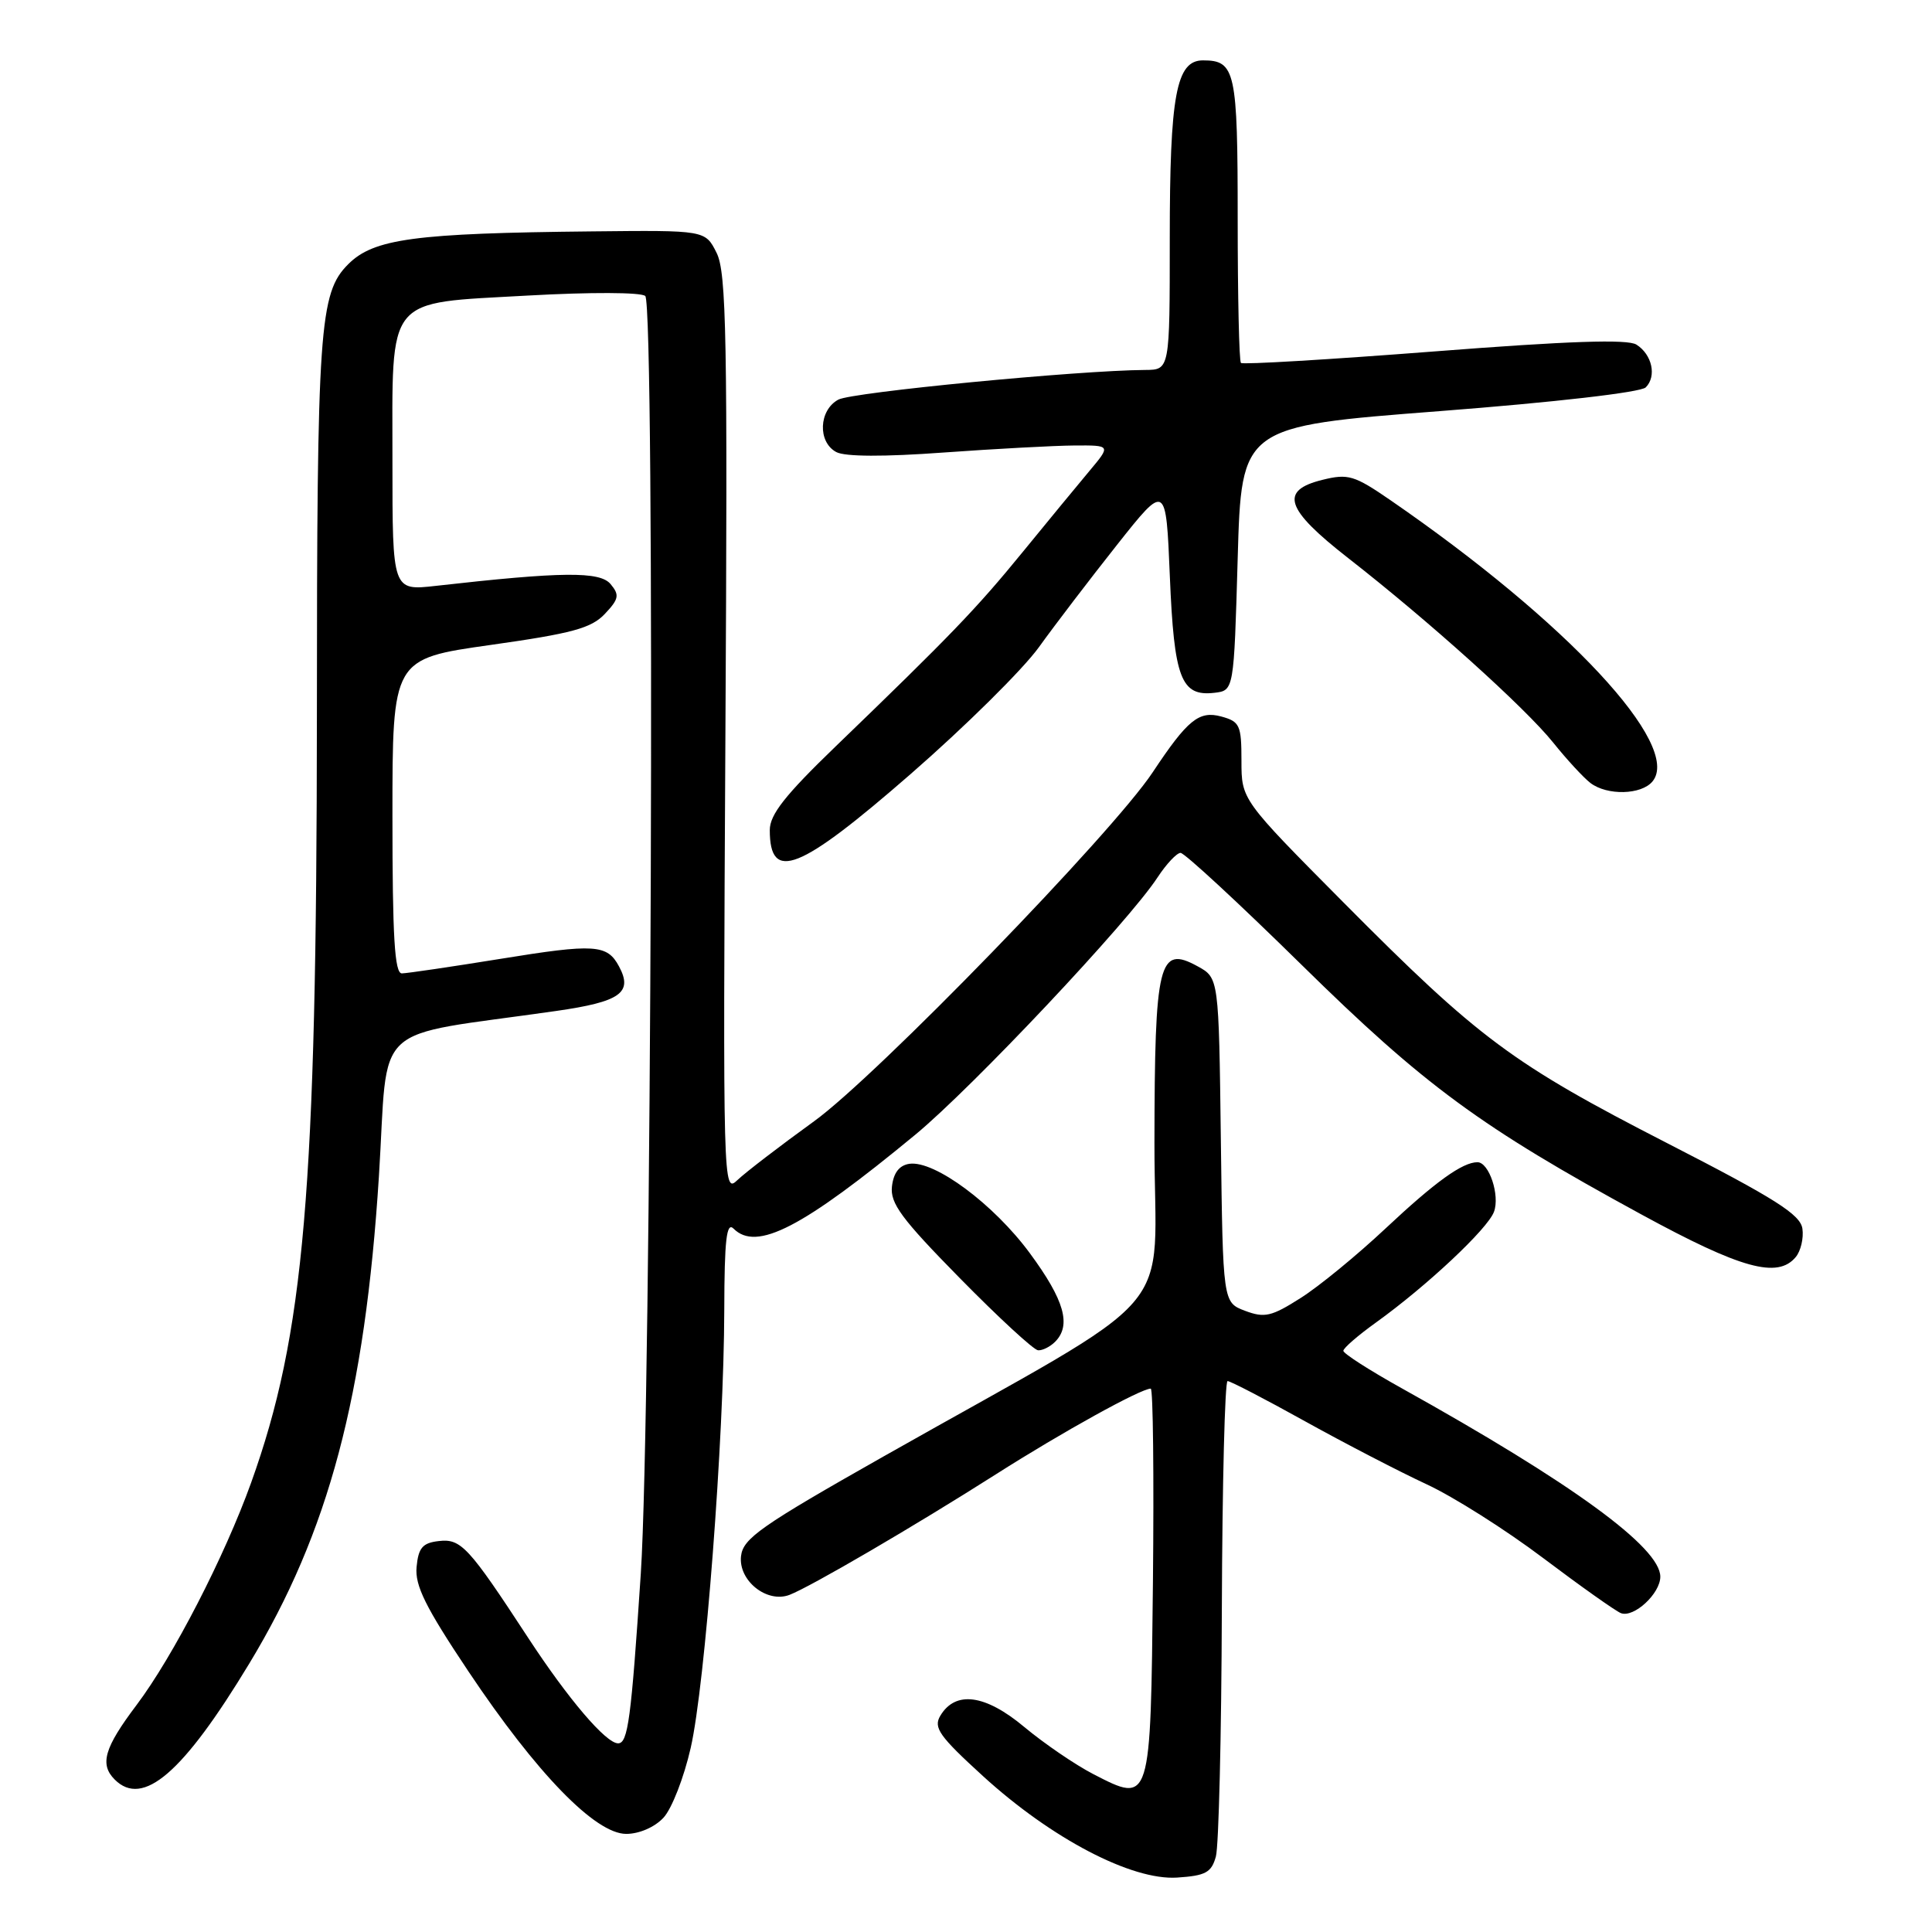 <?xml version="1.0" encoding="UTF-8" standalone="no"?>
<!DOCTYPE svg PUBLIC "-//W3C//DTD SVG 1.1//EN" "http://www.w3.org/Graphics/SVG/1.1/DTD/svg11.dtd" >
<svg xmlns="http://www.w3.org/2000/svg" xmlns:xlink="http://www.w3.org/1999/xlink" version="1.1" viewBox="0 0 256 256">
 <g >
 <path fill="currentColor"
d=" M 161.11 246.00 C 161.49 244.62 161.85 229.89 161.90 213.25 C 161.96 196.61 162.30 183.00 162.66 183.00 C 163.03 183.00 167.64 185.39 172.91 188.32 C 178.19 191.25 185.43 195.00 189.00 196.66 C 192.57 198.31 199.55 202.73 204.49 206.46 C 209.44 210.19 214.07 213.47 214.78 213.75 C 216.49 214.40 220.00 211.16 220.00 208.92 C 220.00 205.04 208.31 196.52 185.75 183.96 C 181.49 181.59 178.00 179.35 178.00 178.99 C 178.00 178.63 179.94 176.95 182.31 175.25 C 189.07 170.39 197.12 162.84 197.96 160.57 C 198.77 158.39 197.31 154.00 195.77 154.00 C 193.78 154.00 190.18 156.60 183.62 162.75 C 179.84 166.30 174.76 170.47 172.33 172.00 C 168.48 174.45 167.56 174.66 164.98 173.69 C 162.04 172.58 162.04 172.58 161.77 151.08 C 161.50 129.58 161.50 129.58 158.69 128.04 C 153.54 125.21 153.00 127.41 152.97 151.44 C 152.94 175.36 157.47 170.13 117.05 193.00 C 100.82 202.19 98.46 203.84 98.19 206.19 C 97.82 209.43 101.61 212.47 104.61 211.33 C 107.40 210.26 121.15 202.23 132.00 195.33 C 140.75 189.76 151.16 184.00 152.48 184.00 C 152.79 184.00 152.91 195.54 152.77 209.64 C 152.46 239.14 152.50 239.01 144.87 235.08 C 142.47 233.84 138.36 231.03 135.74 228.85 C 130.56 224.51 126.61 223.98 124.60 227.34 C 123.65 228.92 124.45 230.05 130.27 235.36 C 139.34 243.63 149.94 249.17 155.96 248.79 C 159.75 248.54 160.52 248.13 161.11 246.00 Z  M 87.91 240.86 C 89.01 239.69 90.63 235.53 91.52 231.61 C 93.43 223.26 95.93 190.62 95.97 173.55 C 95.99 164.26 96.27 161.87 97.20 162.80 C 100.25 165.85 106.31 162.71 121.30 150.34 C 128.90 144.05 149.55 122.13 153.38 116.26 C 154.55 114.48 155.92 113.02 156.43 113.01 C 156.95 113.01 164.15 119.67 172.43 127.81 C 188.75 143.86 196.17 149.31 217.49 160.92 C 230.72 168.13 235.55 169.46 237.95 166.56 C 238.61 165.76 239.01 164.07 238.83 162.81 C 238.56 160.93 235.25 158.83 220.96 151.50 C 200.36 140.93 195.97 137.66 178.00 119.56 C 164.50 105.96 164.50 105.96 164.50 100.81 C 164.50 96.08 164.28 95.61 161.82 94.94 C 158.87 94.14 157.36 95.37 152.74 102.33 C 147.40 110.39 116.12 142.62 107.86 148.58 C 103.35 151.84 98.79 155.34 97.72 156.36 C 95.81 158.19 95.79 157.52 96.12 97.36 C 96.42 44.65 96.26 36.10 94.95 33.50 C 93.45 30.50 93.45 30.50 78.47 30.66 C 54.91 30.90 49.52 31.63 46.14 35.01 C 42.31 38.84 42.00 43.31 41.99 94.90 C 41.96 157.91 40.34 176.79 33.27 196.48 C 29.75 206.26 22.94 219.49 18.09 225.93 C 13.82 231.59 13.18 233.78 15.20 235.80 C 18.93 239.53 24.25 234.95 33.03 220.43 C 43.56 203.04 48.36 184.98 50.21 155.84 C 51.53 134.93 48.73 137.54 73.68 133.96 C 82.21 132.74 83.90 131.54 82.02 128.05 C 80.46 125.13 78.81 125.02 66.33 127.05 C 59.83 128.10 53.94 128.97 53.25 128.98 C 52.29 129.00 52.00 124.17 52.00 108.15 C 52.00 87.30 52.00 87.30 65.00 85.46 C 75.85 83.93 78.36 83.24 80.15 81.34 C 82.01 79.37 82.11 78.84 80.91 77.40 C 79.50 75.69 74.48 75.74 57.75 77.63 C 52.00 78.28 52.00 78.28 52.00 61.25 C 52.00 38.90 50.91 40.24 70.00 39.16 C 78.23 38.70 84.93 38.72 85.50 39.22 C 86.83 40.39 86.32 187.04 84.91 208.50 C 83.63 227.84 83.21 231.00 81.90 231.00 C 80.29 231.00 75.28 225.12 69.97 217.00 C 62.08 204.93 61.08 203.85 58.13 204.20 C 56.00 204.44 55.44 205.09 55.20 207.62 C 54.96 210.09 56.37 212.94 62.07 221.47 C 71.13 235.02 78.89 243.00 82.98 243.00 C 84.70 243.00 86.75 242.11 87.91 240.86 Z  M 139.80 177.80 C 141.99 175.61 141.05 172.29 136.47 166.07 C 131.68 159.56 123.84 153.74 120.50 154.21 C 119.16 154.41 118.40 155.40 118.19 157.20 C 117.93 159.44 119.45 161.50 127.19 169.37 C 132.31 174.58 136.97 178.88 137.55 178.92 C 138.13 178.96 139.14 178.46 139.80 177.80 Z  M 120.67 102.56 C 127.89 96.27 135.53 88.71 137.65 85.77 C 139.77 82.82 144.43 76.72 148.00 72.21 C 154.50 64.00 154.50 64.00 155.01 76.36 C 155.57 89.90 156.49 92.31 160.91 91.80 C 163.50 91.50 163.50 91.50 164.00 74.00 C 164.50 56.50 164.50 56.50 190.72 54.48 C 206.04 53.30 217.41 51.99 218.07 51.33 C 219.54 49.86 218.92 46.98 216.83 45.66 C 215.65 44.92 207.87 45.18 190.01 46.57 C 176.17 47.64 164.66 48.33 164.43 48.09 C 164.19 47.86 164.00 39.28 164.00 29.03 C 164.00 9.39 163.70 8.00 159.40 8.00 C 155.85 8.00 155.00 12.58 155.00 31.65 C 155.00 49.00 155.00 49.00 151.75 49.02 C 142.85 49.08 112.92 51.97 111.09 52.95 C 108.49 54.34 108.32 58.57 110.81 59.90 C 111.96 60.52 117.14 60.54 125.06 59.96 C 131.90 59.47 139.68 59.05 142.35 59.03 C 147.21 59.00 147.21 59.00 144.35 62.41 C 142.78 64.28 138.80 69.12 135.50 73.16 C 129.37 80.67 125.98 84.19 110.72 98.91 C 104.03 105.36 102.00 107.94 102.00 109.99 C 102.00 116.98 105.90 115.43 120.67 102.56 Z  M 218.96 103.55 C 222.92 98.78 207.69 82.43 184.26 66.29 C 179.45 62.98 178.64 62.74 175.24 63.58 C 169.50 64.99 170.30 67.44 178.63 73.94 C 189.35 82.30 202.09 93.77 205.80 98.39 C 207.61 100.65 209.84 103.06 210.74 103.75 C 212.96 105.44 217.48 105.33 218.96 103.55 Z "/>
</g>
</svg>